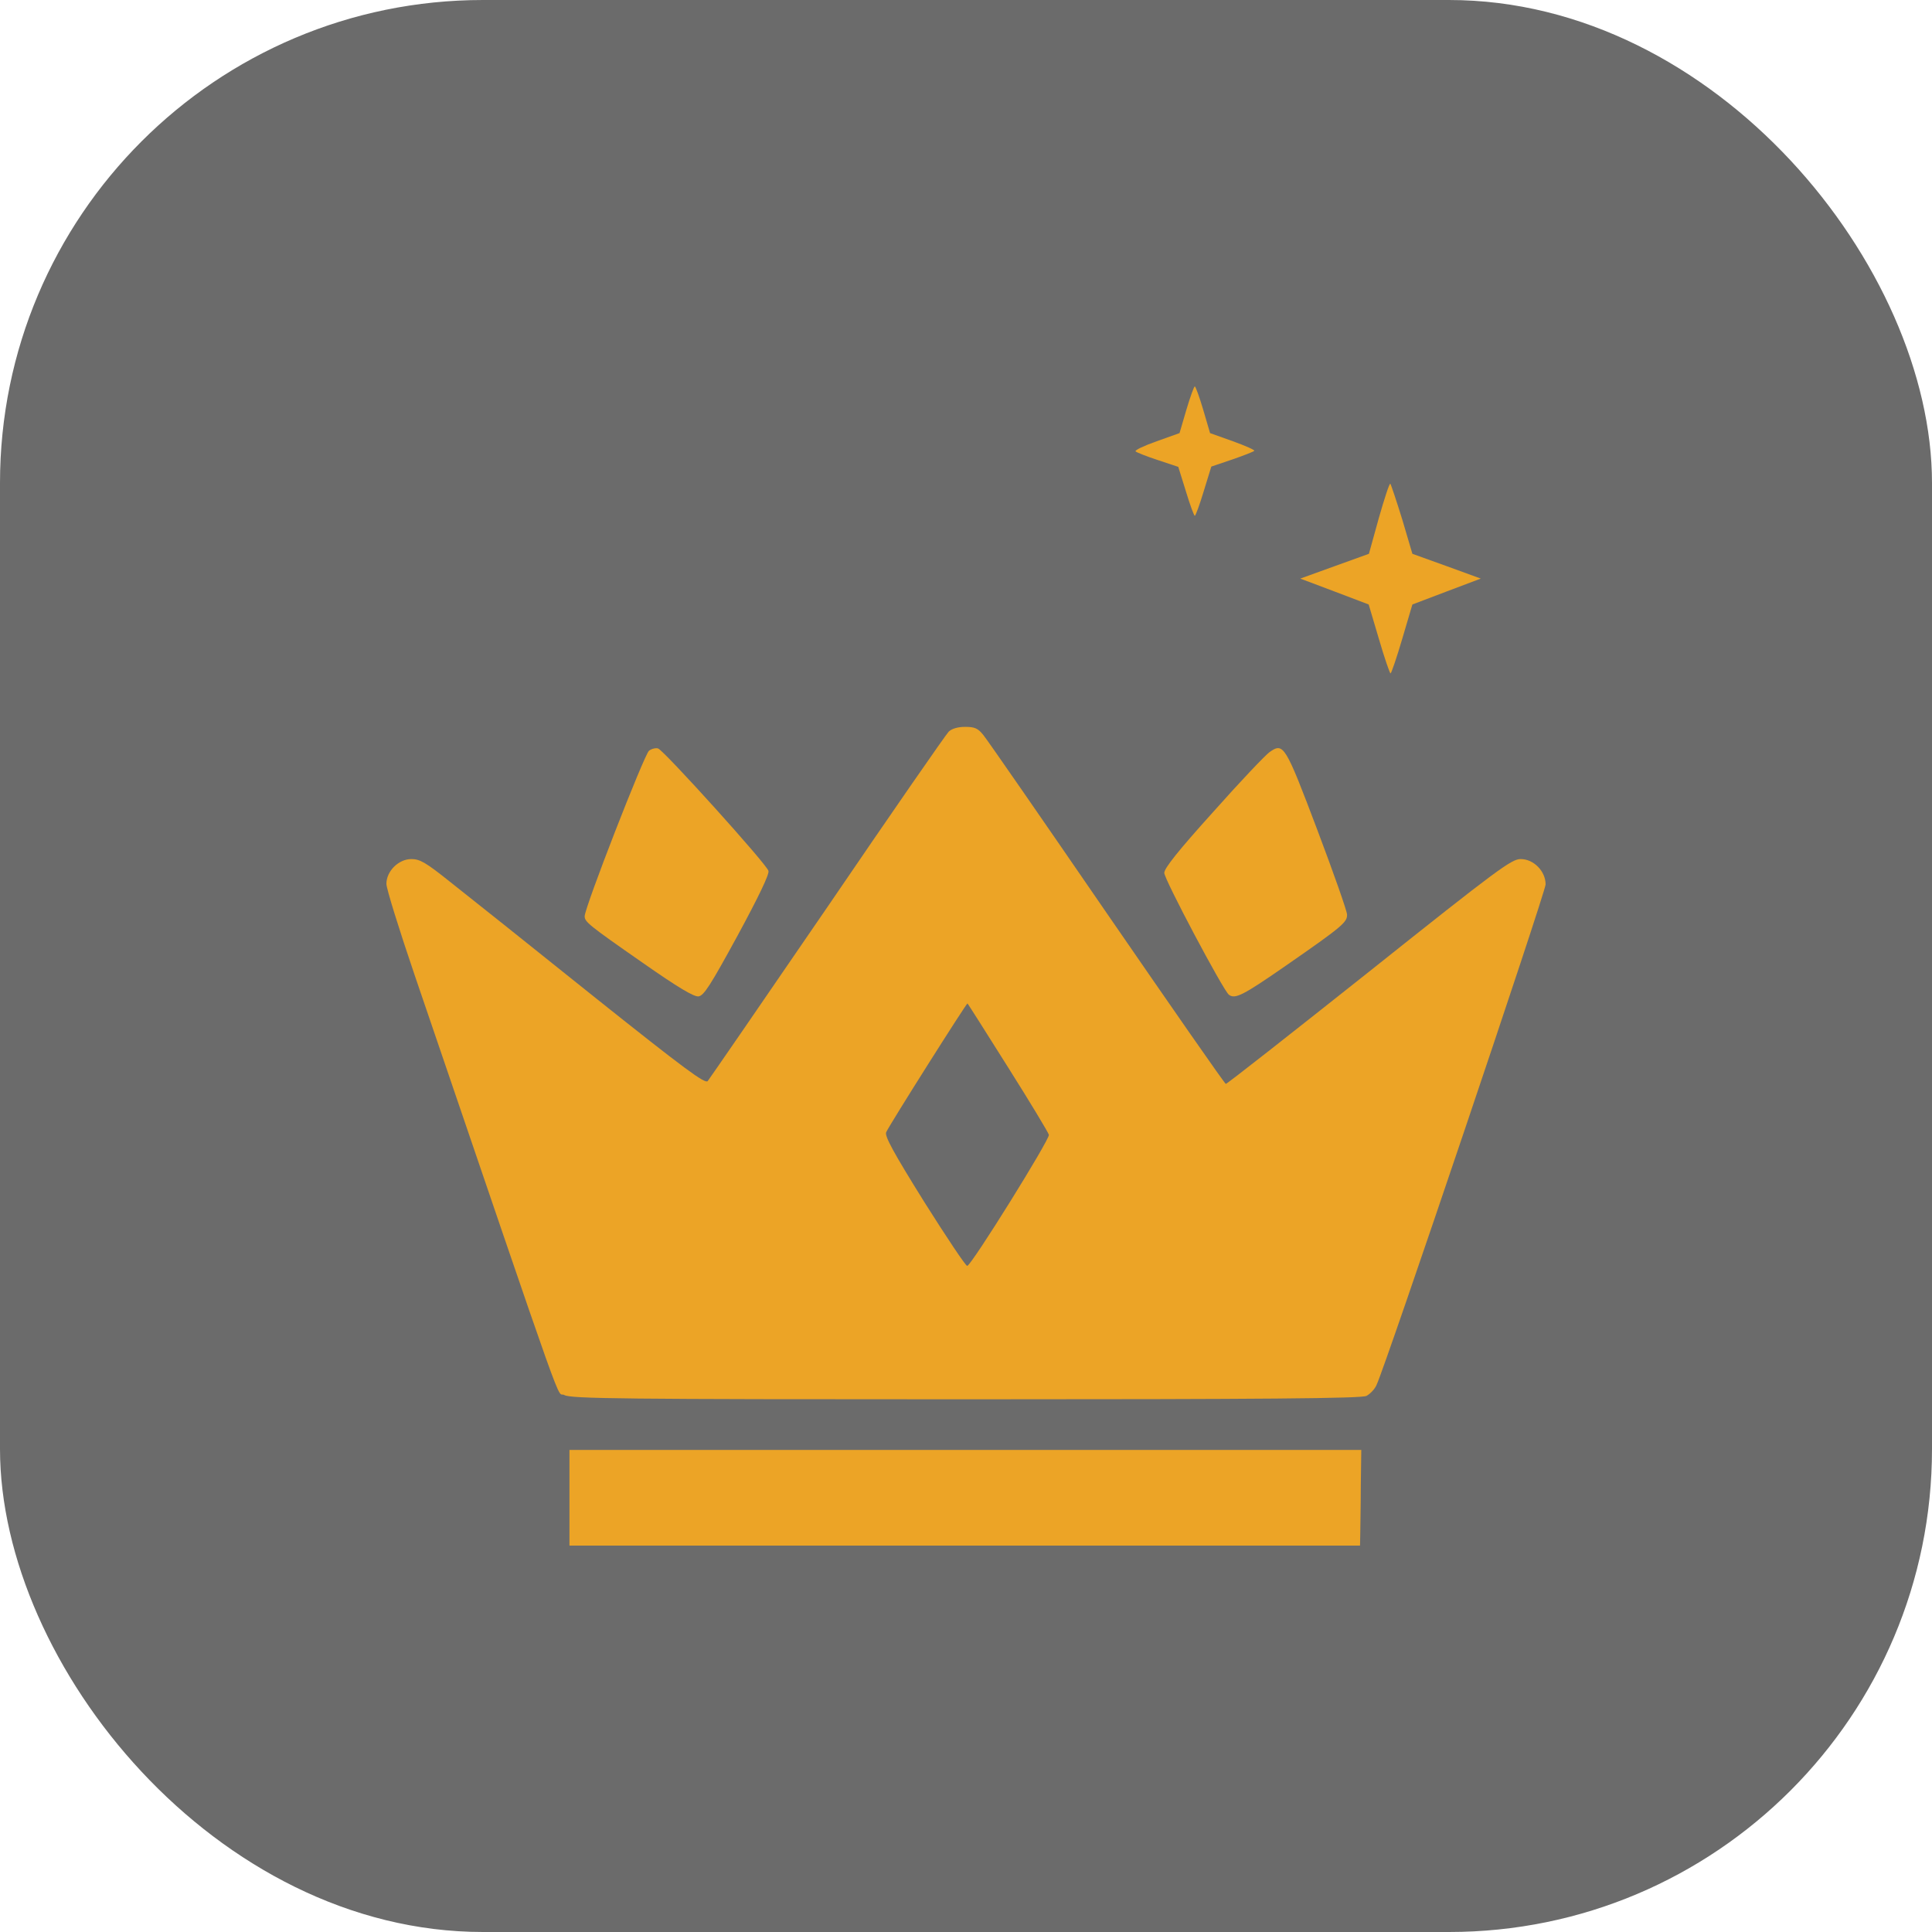 <svg width="40" height="40" viewBox="0 0 40 40" fill="none" xmlns="http://www.w3.org/2000/svg">
<rect width="40" height="40" rx="10" fill="black" fill-opacity="0.58"/>
<path d="M24.563 8.483L24.421 8.967L23.948 9.136C23.684 9.229 23.489 9.322 23.511 9.345C23.537 9.369 23.742 9.45 23.974 9.526L24.395 9.666L24.553 10.173C24.637 10.452 24.721 10.679 24.737 10.679C24.753 10.679 24.837 10.452 24.921 10.173L25.079 9.66L25.51 9.514C25.747 9.433 25.953 9.351 25.968 9.334C25.984 9.317 25.784 9.229 25.526 9.136L25.053 8.967L24.911 8.483C24.832 8.215 24.753 8 24.737 8C24.721 8 24.642 8.215 24.563 8.483Z" fill="#ECA426"/>
<path d="M28.547 10.726L28.342 11.466L27.632 11.722L26.921 11.979L27.632 12.247L28.337 12.515L28.548 13.226C28.663 13.621 28.774 13.942 28.79 13.942C28.805 13.942 28.916 13.621 29.032 13.226L29.242 12.515L29.948 12.247L30.658 11.979L29.953 11.722L29.242 11.466L29.032 10.755C28.911 10.365 28.8 10.033 28.785 10.015C28.768 9.998 28.663 10.318 28.547 10.726Z" fill="#ECA426"/>
<path d="M19.642 15.148C19.584 15.206 18.453 16.837 17.132 18.777C15.805 20.716 14.689 22.336 14.653 22.382C14.6 22.446 14.195 22.149 12.253 20.6C10.974 19.575 9.653 18.52 9.326 18.264C8.816 17.856 8.695 17.786 8.516 17.786C8.252 17.786 8 18.037 8 18.299C8 18.398 8.263 19.243 8.584 20.186C11.858 29.781 11.5 28.779 11.684 28.883C11.816 28.959 12.889 28.971 19.995 28.971C26.206 28.971 28.184 28.953 28.29 28.901C28.368 28.86 28.463 28.761 28.5 28.674C28.695 28.26 32 18.468 32 18.311C32 18.037 31.753 17.786 31.484 17.786C31.295 17.786 31.021 17.985 28.347 20.116C26.732 21.398 25.4 22.446 25.379 22.441C25.358 22.441 24.253 20.85 22.921 18.916C21.589 16.977 20.437 15.311 20.358 15.217C20.247 15.078 20.179 15.049 19.984 15.049C19.837 15.049 19.71 15.083 19.642 15.148ZM20.874 22.103C21.326 22.819 21.705 23.448 21.716 23.495C21.737 23.588 20.121 26.186 20.026 26.209C20 26.221 19.6 25.621 19.137 24.887C18.484 23.839 18.316 23.524 18.347 23.442C18.421 23.279 20.016 20.757 20.031 20.775C20.042 20.786 20.421 21.381 20.874 22.103Z" fill="#ECA426"/>
<path d="M13.437 15.543C13.337 15.625 12.105 18.788 12.105 18.969C12.105 19.085 12.179 19.149 13.31 19.936C14.042 20.448 14.368 20.641 14.463 20.629C14.574 20.611 14.705 20.407 15.268 19.376C15.7 18.578 15.931 18.101 15.91 18.031C15.884 17.903 13.753 15.543 13.626 15.497C13.579 15.479 13.489 15.503 13.437 15.543Z" fill="#ECA426"/>
<path d="M26.284 15.572C26.2 15.631 25.674 16.184 25.121 16.807C24.384 17.623 24.105 17.978 24.105 18.072C24.105 18.206 25.326 20.506 25.442 20.594C25.569 20.693 25.732 20.611 26.621 19.994C27.805 19.173 27.895 19.091 27.889 18.934C27.889 18.864 27.61 18.072 27.273 17.18C26.605 15.415 26.574 15.369 26.284 15.572Z" fill="#ECA426"/>
<path d="M11.79 31.01V32H19.974H28.158L28.163 31.75C28.163 31.616 28.174 31.173 28.174 30.759L28.184 30.019H19.989H11.79V31.01Z" fill="#ECA426"/>
</svg>
